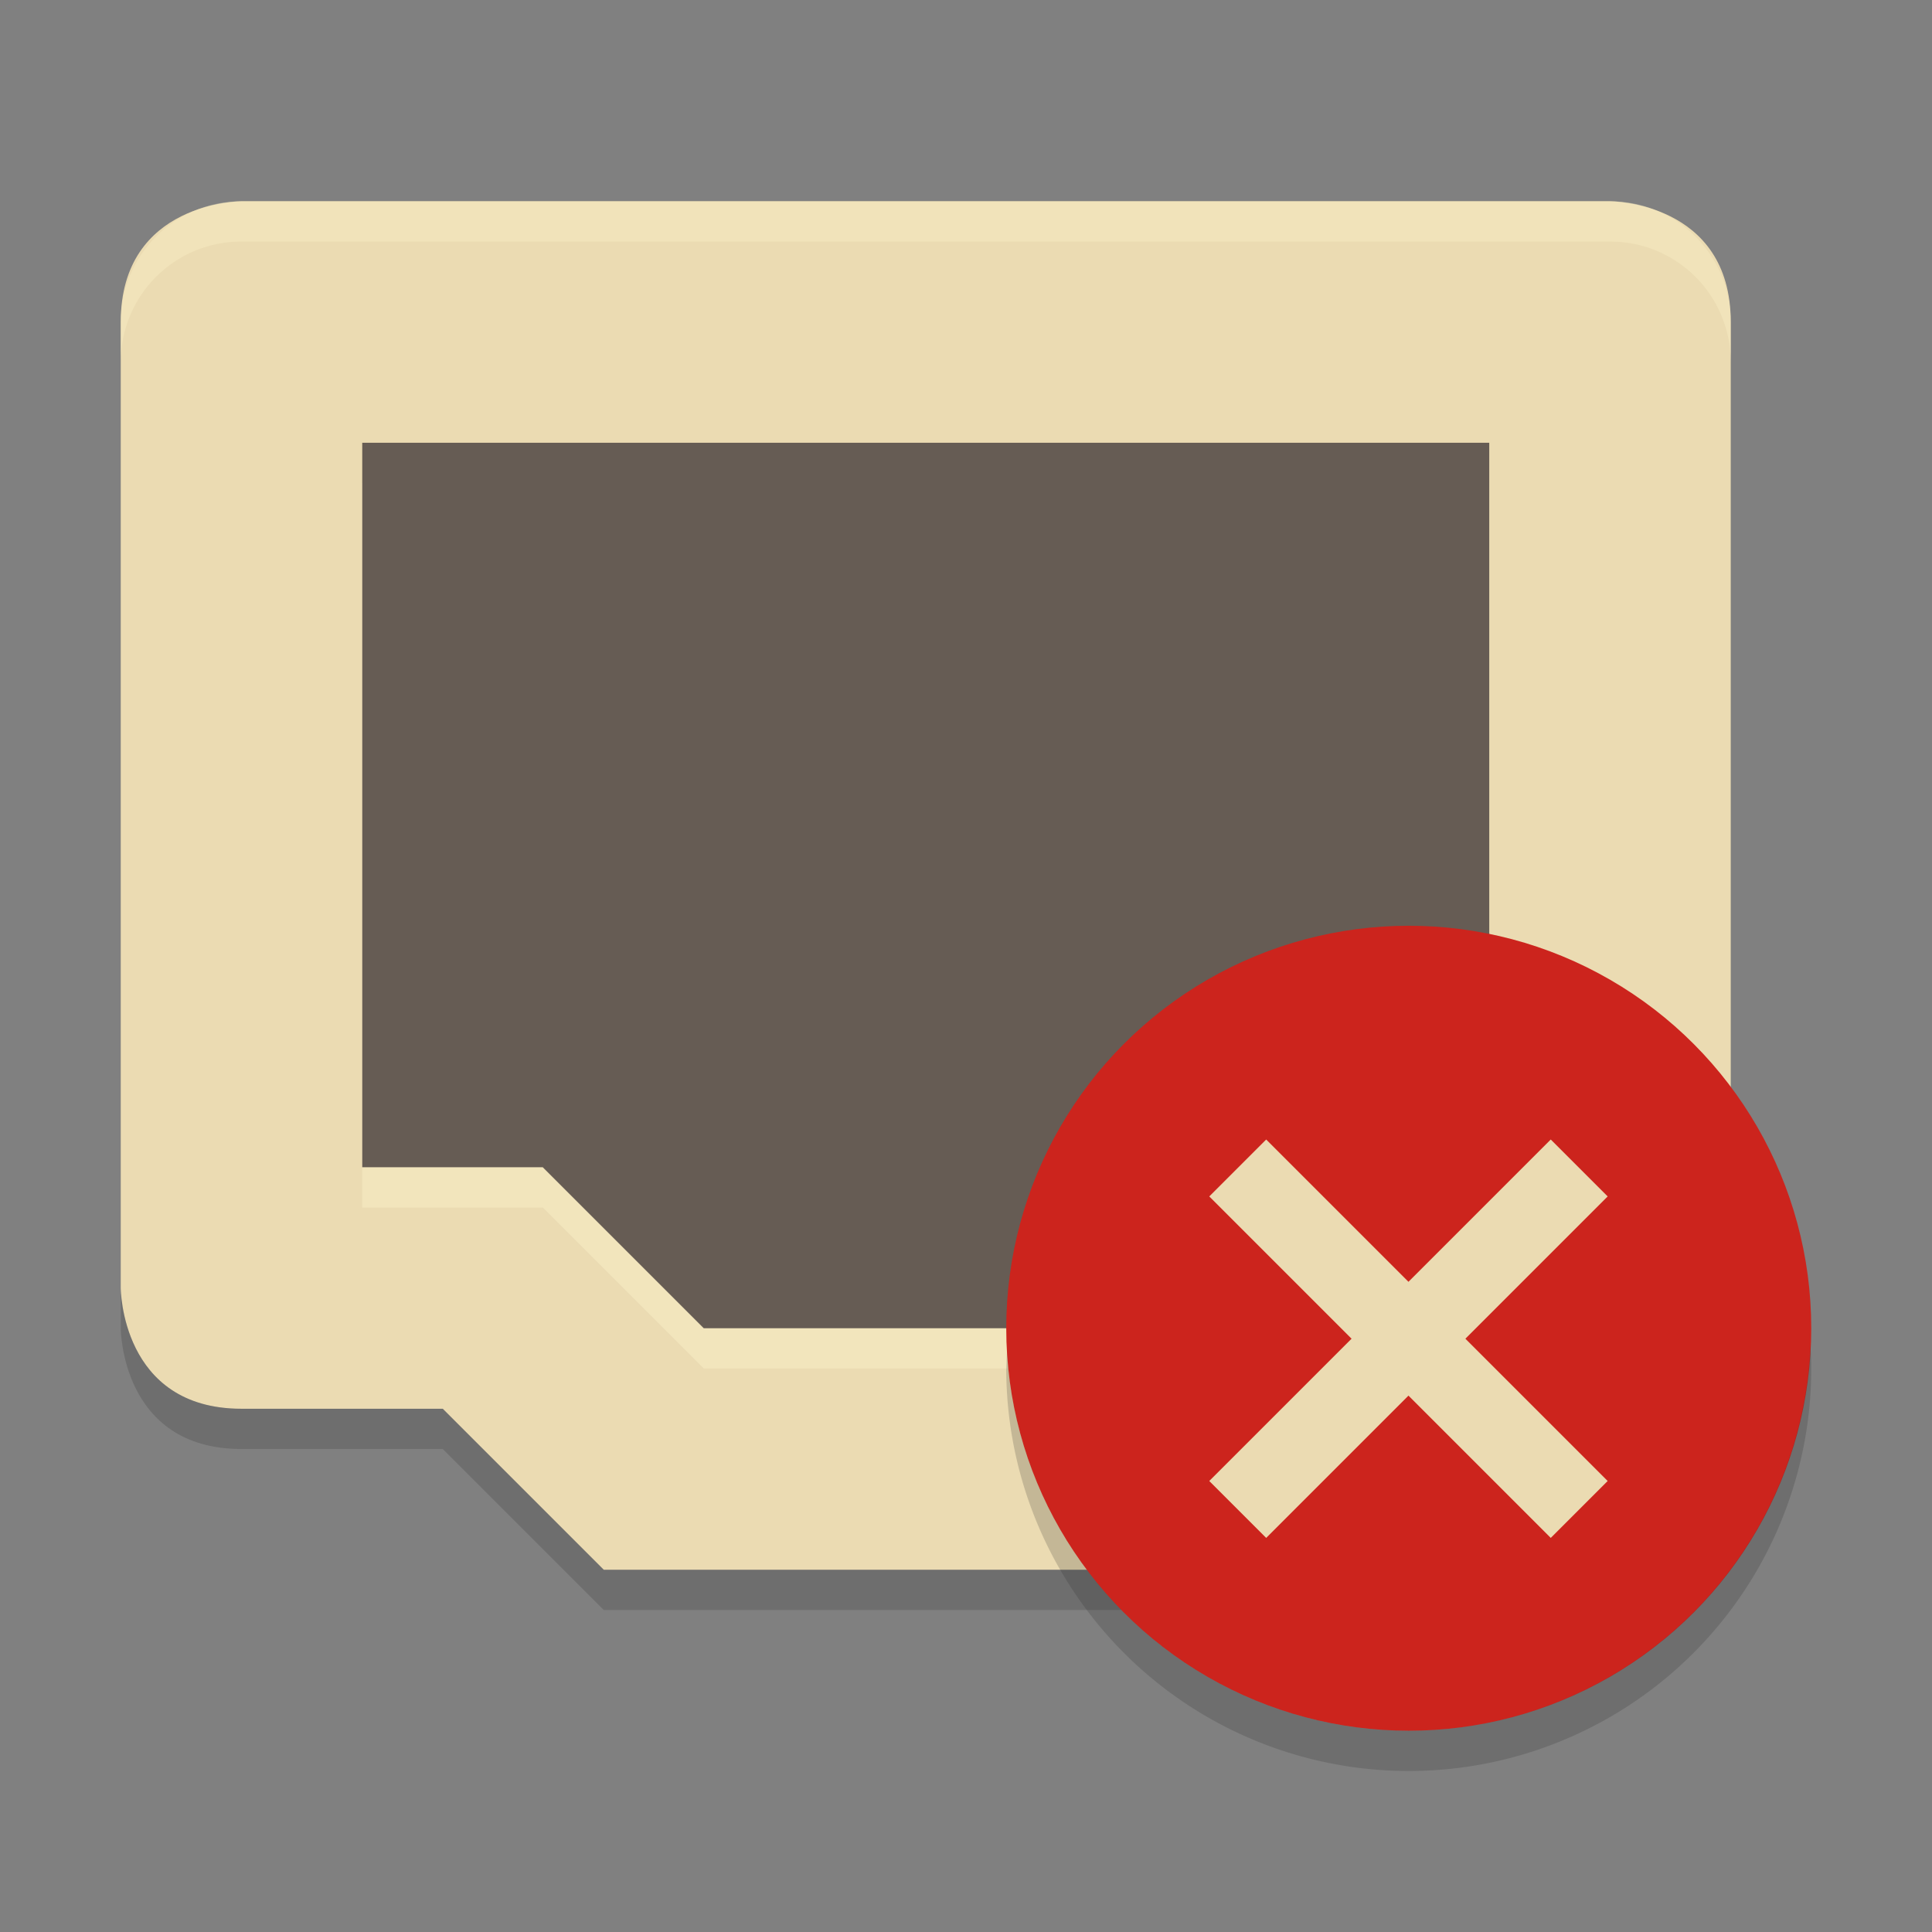 <svg width="48" height="48" version="1" xmlns="http://www.w3.org/2000/svg">
  <rect width="100%" height="100%" fill="#808080" stroke="none"/>
  <path d="m6 5s-3 0-3 3v24s0 3 3 3h5l4 4h16l4-4h5s3 0 3-3v-24c0-3-3-3-3-3z" fill="#ebdbb2"/>
  <path d="m9 12h28v18h-4.484l-4 4h-11.031l-4-4h-4.485z" fill="#fbf1c7" opacity=".5"/>
  <path d="m9 11h28v18h-4.484l-4 4h-11.031l-4-4h-4.485z" fill="#665c54"/>
  <path d="m3 32v1s0 3 3 3h5l4 4h16l4-4h5s3 0 3-3v-1c0 3-3 3-3 3h-5l-4 4h-16l-4-4h-5c-3 0-3-3-3-3z" fill="#282828" opacity=".2"/>
  <circle cx="35" cy="33" r="10" fill="#cc241d"/>
  <path d="m44.979 33.414a10 10 0 0 1-9.979 9.586 10 10 0 0 1-9.979-9.414 10 10 0 0 0-0.021 0.414 10 10 0 0 0 10 10 10 10 0 0 0 10-10 10 10 0 0 0-0.021-0.586z" fill="#282828" opacity=".2"/>
  <g transform="matrix(.707 -.707 .707 .707 -14.497 31.846)" fill="#ebdbb2">
    <rect x="28" y="35" width="12" height="2"/>
    <rect transform="rotate(-90)" x="-42" y="33" width="12" height="2"/>
  </g>
  <path d="m6 5c-1.662 0-3 1.338-3 3v1c0-1.662 1.338-3 3-3h34c1.662 0 3 1.338 3 3v-1c0-1.662-1.338-3-3-3z" fill="#fbf1c7" opacity=".4"/>
</svg>
